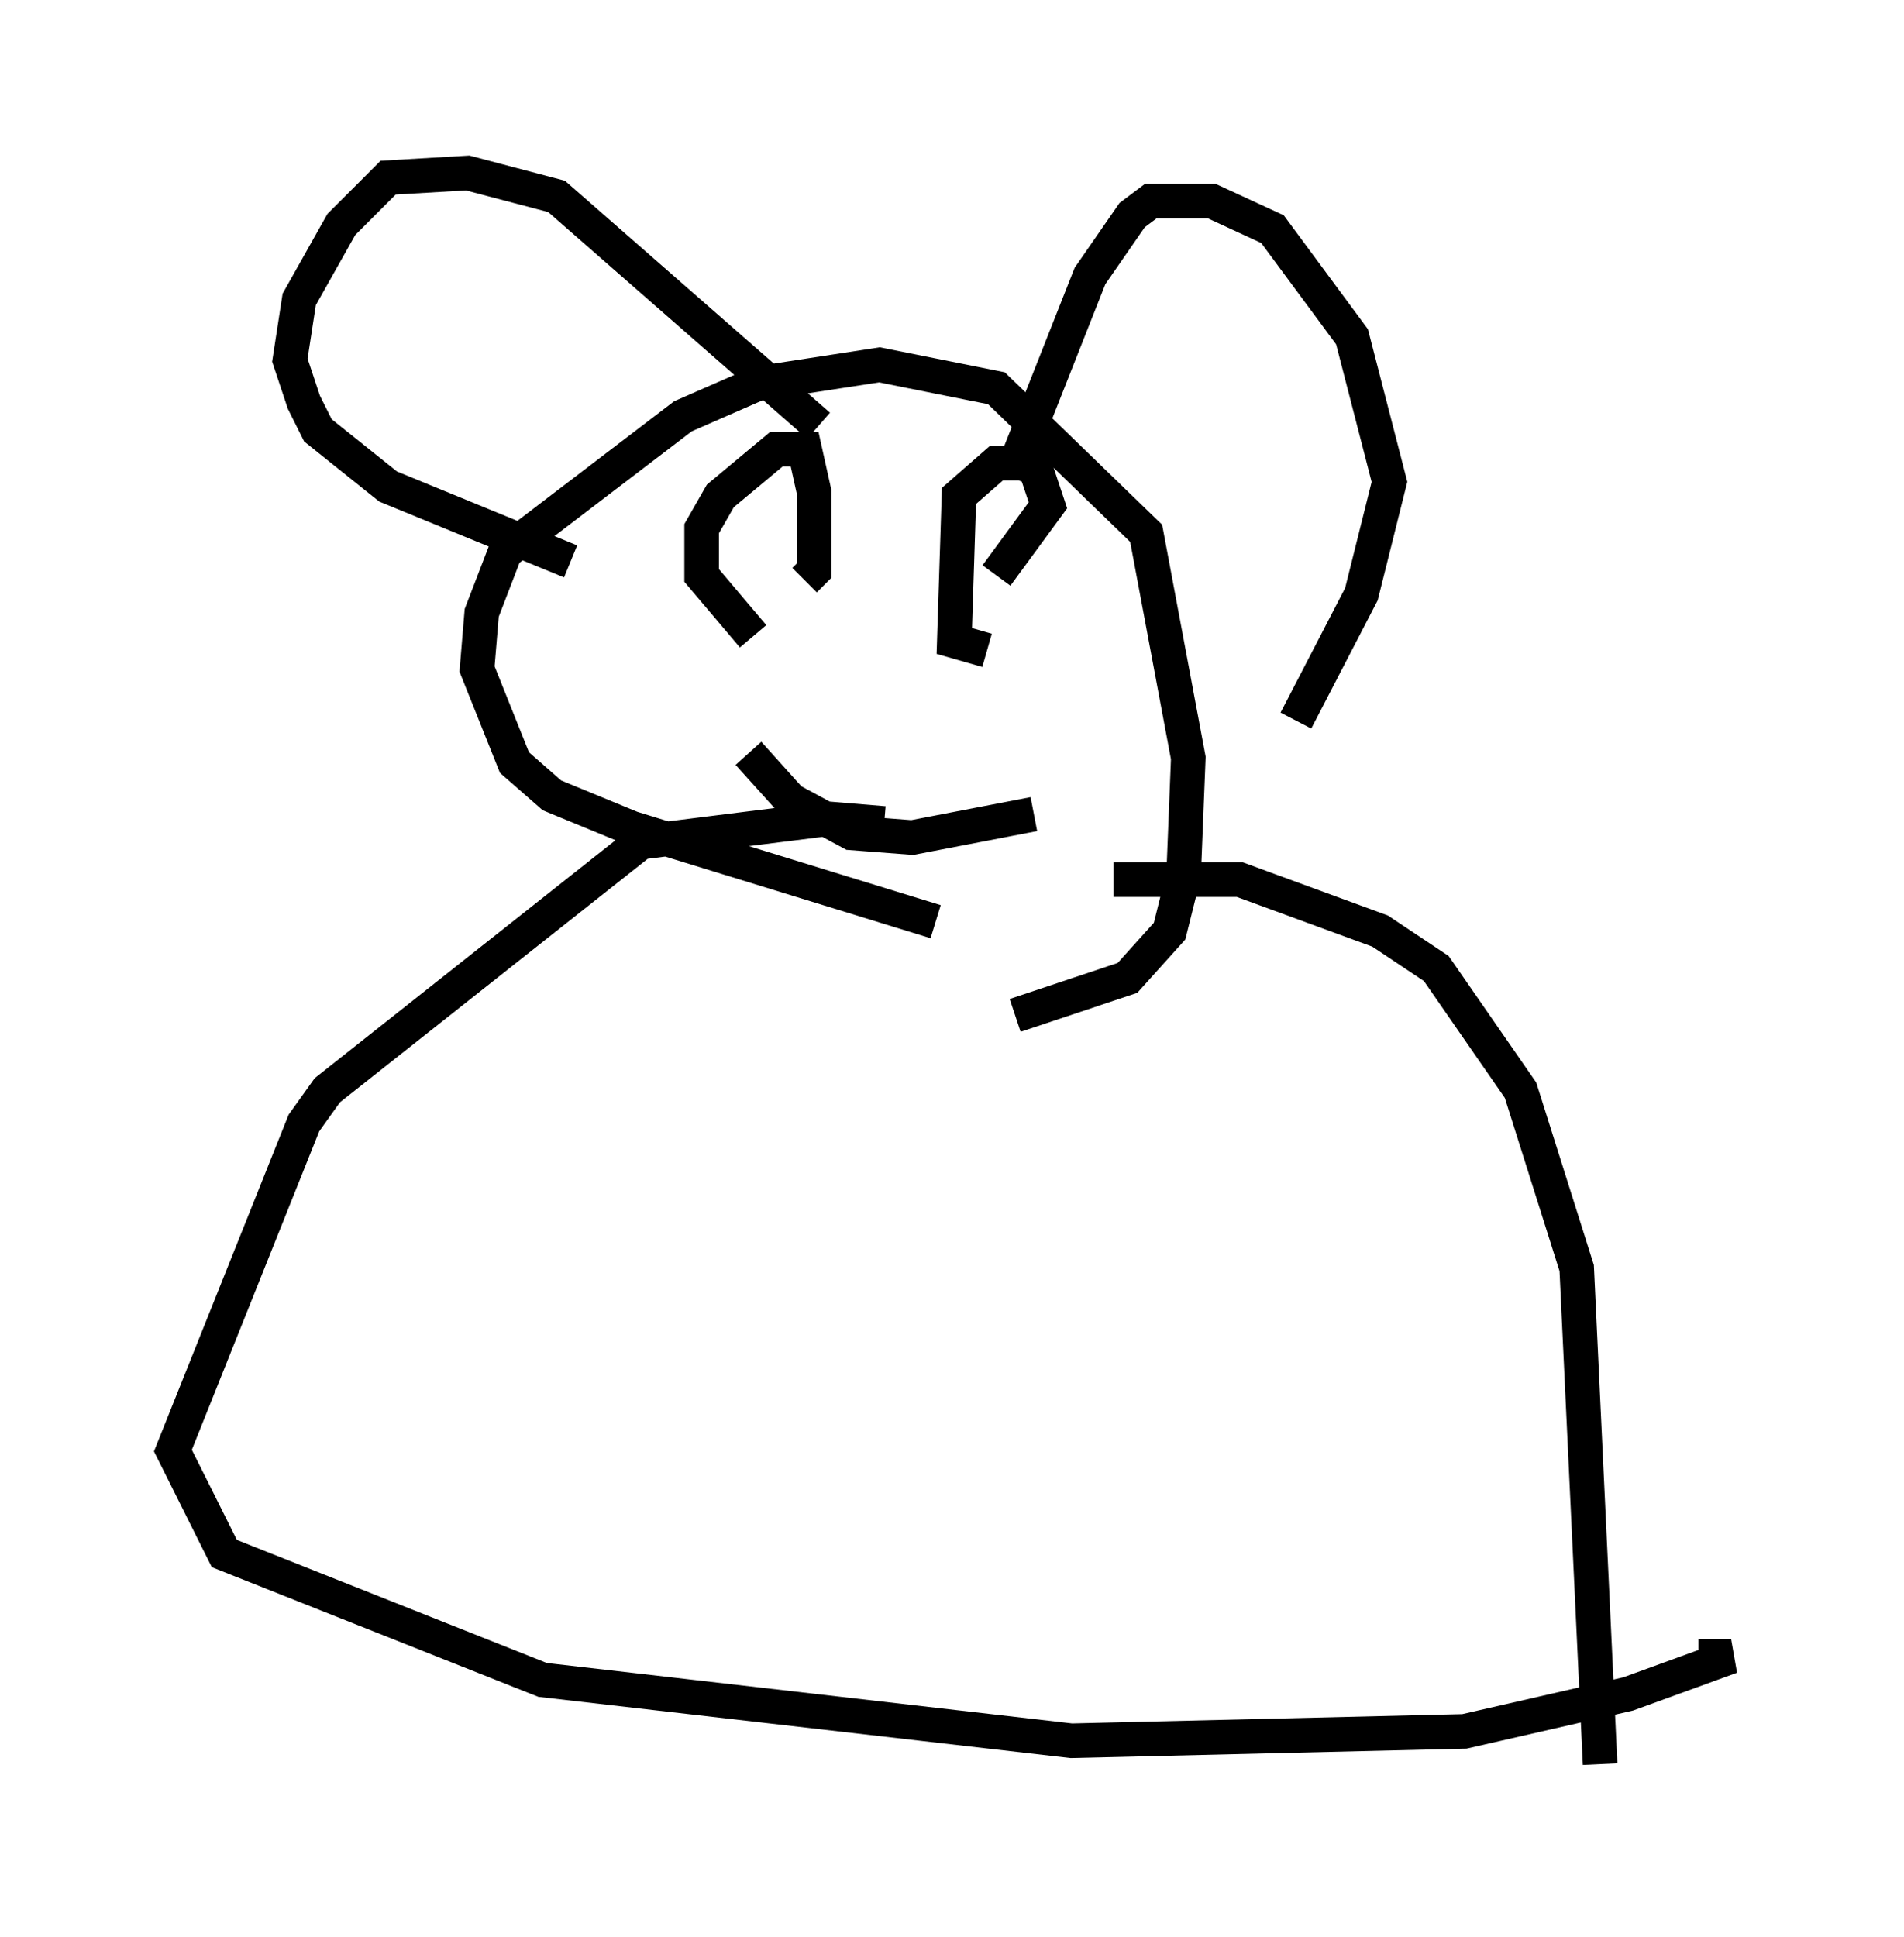 <?xml version="1.0" encoding="utf-8" ?>
<svg baseProfile="full" height="56.008" version="1.1" width="55.06" xmlns="http://www.w3.org/2000/svg" xmlns:ev="http://www.w3.org/2001/xml-events" xmlns:xlink="http://www.w3.org/1999/xlink"><defs /><rect fill="white" height="56.008" width="55.06" x="0" y="0" /><path d="M33.146, 27.733 m-6.089, -1.083 l-8.796, -2.706 -2.3, -0.947 l-1.083, -0.947 -1.083, -2.706 l0.135, -1.624 0.677, -1.759 l5.142, -3.924 2.165, -0.947 l3.518, -0.541 3.383, 0.677 l4.33, 4.195 1.218, 6.495 l-0.135, 3.383 -0.406, 1.624 l-1.218, 1.353 -3.248, 1.083 m-0.135, -15.561 l2.3, -5.819 1.218, -1.759 l0.541, -0.406 1.759, 0.0 l1.759, 0.812 2.3, 3.112 l1.083, 4.195 -0.812, 3.248 l-1.894, 3.654 m-13.802, -8.525 l-7.578, -6.631 -2.571, -0.677 l-2.3, 0.135 -1.353, 1.353 l-1.218, 2.165 -0.271, 1.759 l0.406, 1.218 0.406, 0.812 l2.03, 1.624 5.277, 2.165 m5.277, 2.165 l-1.488, -1.759 0.0, -1.353 l0.541, -0.947 1.624, -1.353 l0.812, 0.0 0.271, 1.218 l0.0, 2.3 -0.271, 0.271 m5.277, 2.03 l-0.947, -0.271 0.135, -4.195 l1.083, -0.947 1.083, 0.0 l0.406, 1.218 -1.488, 2.03 m-7.172, 5.142 l1.218, 1.353 1.759, 0.947 l1.759, 0.135 3.518, -0.677 m2.3, 1.894 l3.654, 0.0 4.059, 1.488 l1.624, 1.083 2.436, 3.518 l1.624, 5.142 0.677, 14.344 m-20.703, -27.199 l-1.624, -0.135 -5.413, 0.677 l-9.066, 7.172 -0.677, 0.947 l-3.789, 9.472 1.488, 2.977 l9.202, 3.654 15.291, 1.759 l11.367, -0.271 4.736, -1.083 l2.977, -1.083 -0.947, 0.0 " fill="none" stroke="black" stroke-width="1" /></svg>